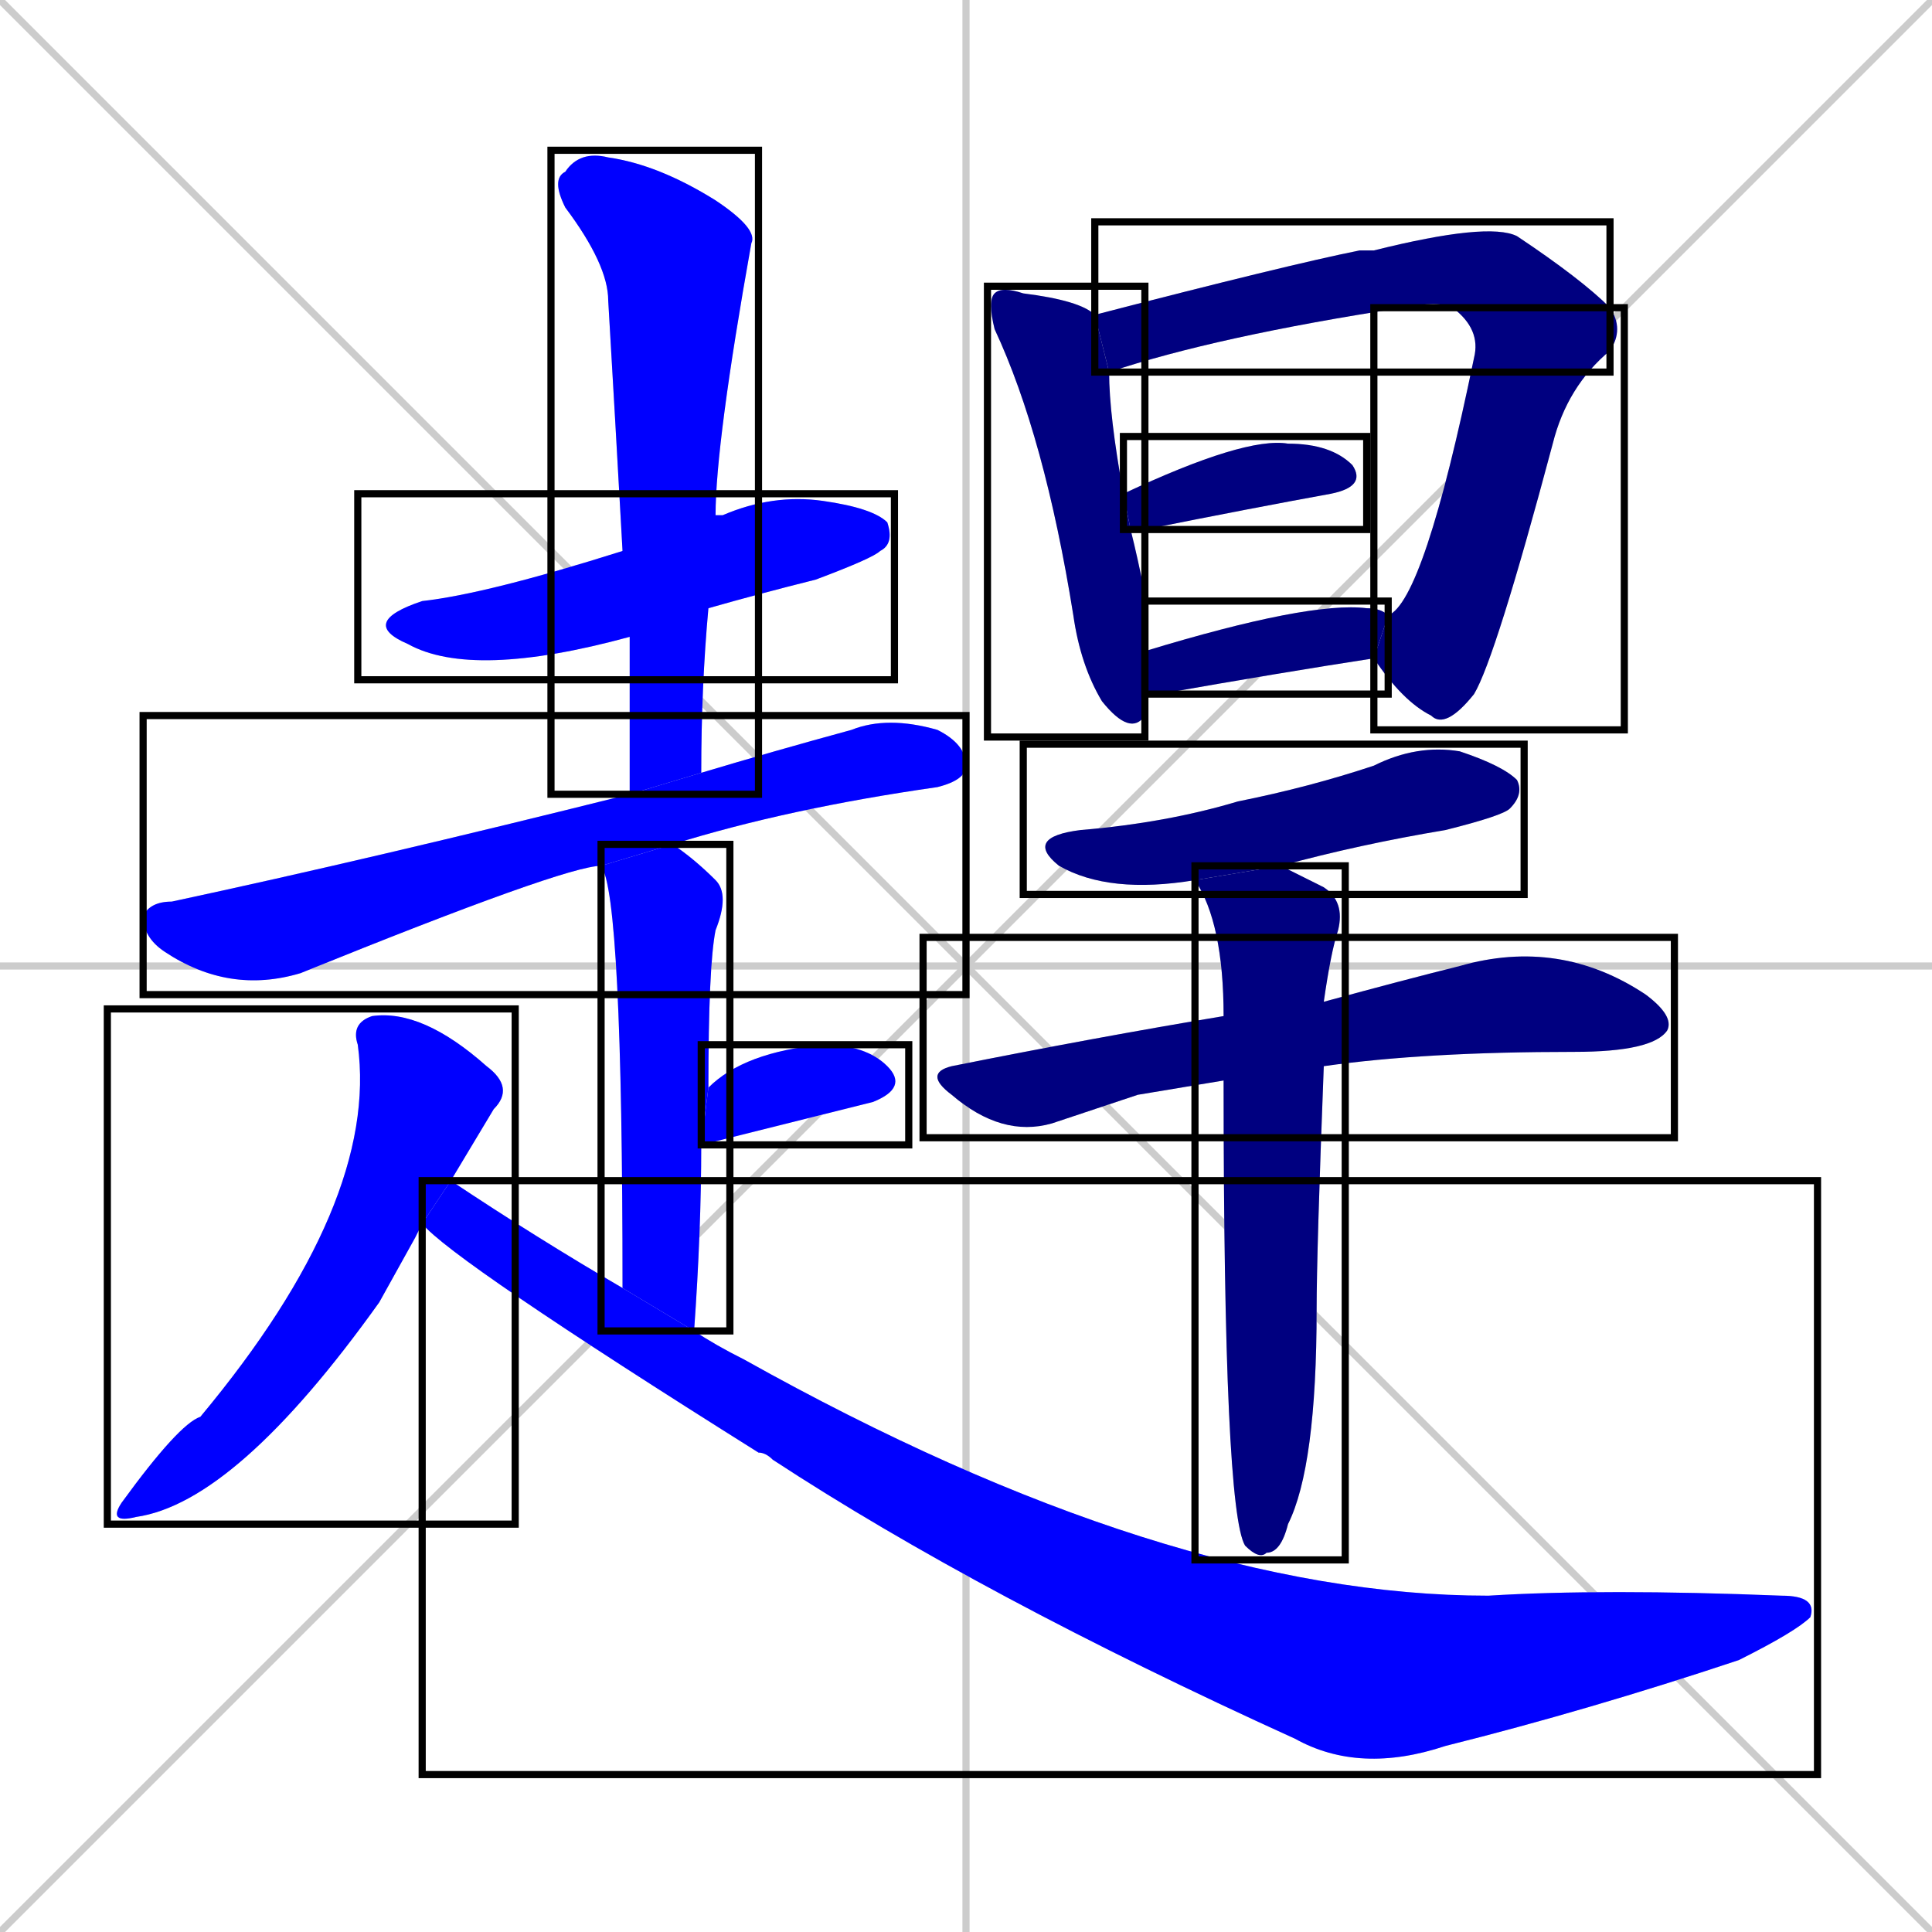 <svg xmlns="http://www.w3.org/2000/svg" xmlns:xlink="http://www.w3.org/1999/xlink" width="270" height="270"><defs><clipPath id="clip-mask-1"><use xlink:href="#rect-1" /></clipPath><clipPath id="clip-mask-2"><use xlink:href="#rect-2" /></clipPath><clipPath id="clip-mask-3"><use xlink:href="#rect-3" /></clipPath><clipPath id="clip-mask-4"><use xlink:href="#rect-4" /></clipPath><clipPath id="clip-mask-5"><use xlink:href="#rect-5" /></clipPath><clipPath id="clip-mask-6"><use xlink:href="#rect-6" /></clipPath><clipPath id="clip-mask-7"><use xlink:href="#rect-7" /></clipPath><clipPath id="clip-mask-8"><use xlink:href="#rect-8" /></clipPath><clipPath id="clip-mask-9"><use xlink:href="#rect-9" /></clipPath><clipPath id="clip-mask-10"><use xlink:href="#rect-10" /></clipPath><clipPath id="clip-mask-11"><use xlink:href="#rect-11" /></clipPath><clipPath id="clip-mask-12"><use xlink:href="#rect-12" /></clipPath><clipPath id="clip-mask-13"><use xlink:href="#rect-13" /></clipPath><clipPath id="clip-mask-14"><use xlink:href="#rect-14" /></clipPath><clipPath id="clip-mask-15"><use xlink:href="#rect-15" /></clipPath></defs><path d="M 0 0 L 270 270 M 270 0 L 0 270 M 135 0 L 135 270 M 0 135 L 270 135" stroke="#CCCCCC" /><path d="M 88 89 Q 66 95 57 90 Q 50 87 59 84 Q 68 83 87 77 L 100 72 Q 100 72 101 72 Q 108 69 115 70 Q 122 71 124 73 Q 125 76 123 77 Q 122 78 114 81 Q 106 83 99 85" fill="#CCCCCC"/><path d="M 88 111 Q 88 99 88 89 L 87 77 Q 86 59 85 42 Q 85 37 79 29 Q 77 25 79 24 Q 81 21 85 22 Q 92 23 100 28 Q 106 32 105 34 Q 100 62 100 72 L 99 85 Q 98 96 98 108" fill="#CCCCCC"/><path d="M 84 121 Q 79 121 42 136 Q 32 139 23 133 Q 20 131 20 128 Q 21 126 24 126 Q 52 120 88 111 L 98 108 Q 108 105 119 102 Q 124 100 131 102 Q 135 104 135 107 Q 135 109 131 110 Q 110 113 94 118" fill="#CCCCCC"/><path d="M 87 180 Q 87 125 84 121 L 94 118 Q 97 120 100 123 Q 102 125 100 130 Q 99 135 99 152 L 98 160 Q 98 172 97 186" fill="#CCCCCC"/><path d="M 99 152 Q 104 147 115 146 Q 121 146 124 149 Q 127 152 122 154 L 98 160" fill="#CCCCCC"/><path d="M 58 173 L 53 182 Q 33 210 19 212 Q 15 213 17 210 Q 25 199 28 198 Q 53 168 50 146 Q 49 143 52 142 Q 59 141 68 149 Q 72 152 69 155 Q 66 160 63 165 L 59 171" fill="#CCCCCC"/><path d="M 63 165 Q 75 173 87 180 L 97 186 Q 100 188 104 190 Q 163 223 208 223 Q 224 222 249 223 Q 254 223 253 226 Q 251 228 243 232 Q 222 239 202 244 Q 190 248 181 243 Q 137 223 108 204 Q 107 203 106 203 Q 63 176 59 171" fill="#CCCCCC"/><path d="M 160 98 L 160 100 Q 158 103 154 98 Q 151 93 150 86 Q 146 61 139 46 Q 138 42 139 41 Q 140 40 143 41 Q 151 42 153 44 L 155 52 Q 155 58 157 69 L 158 74 Q 159 78 160 83 Q 160 88 160 91 L 160 97" fill="#CCCCCC"/><path d="M 153 44 Q 180 37 190 35 Q 191 35 192 35 Q 208 31 212 33 Q 221 39 225 43 L 203 43 Q 201 42 196 43 Q 170 47 155 52" fill="#CCCCCC"/><path d="M 225 43 Q 227 46 225 49 Q 219 54 217 62 Q 209 92 206 97 Q 202 102 200 100 Q 196 98 192 92 L 194 86 Q 199 84 206 50 Q 207 46 203 43" fill="#CCCCCC"/><path d="M 157 69 Q 174 61 180 62 Q 186 62 189 65 Q 191 68 186 69 Q 175 71 160 74 Q 159 74 158 74" fill="#CCCCCC"/><path d="M 160 91 Q 183 84 191 85 Q 193 85 194 86 L 192 92 Q 179 94 162 97 Q 161 97 160 97" fill="#CCCCCC"/><path d="M 167 123 Q 155 125 148 121 Q 143 117 151 116 Q 163 115 173 112 Q 183 110 192 107 Q 198 104 204 105 Q 210 107 212 109 Q 213 111 211 113 Q 210 114 202 116 Q 190 118 179 121" fill="#CCCCCC"/><path d="M 159 153 L 147 157 Q 140 159 133 153 Q 129 150 133 149 Q 153 145 171 142 L 185 140 Q 196 137 204 135 Q 218 131 230 139 Q 234 142 233 144 Q 231 147 220 147 Q 199 147 185 149 L 171 151" fill="#CCCCCC"/><path d="M 171 142 Q 171 129 167 123 L 179 121 Q 181 122 185 124 Q 188 126 187 130 Q 186 133 185 140 L 185 149 Q 184 175 184 183 Q 184 205 180 213 Q 179 217 177 217 Q 176 218 174 216 Q 171 211 171 151" fill="#CCCCCC"/><path d="M 88 89 Q 66 95 57 90 Q 50 87 59 84 Q 68 83 87 77 L 100 72 Q 100 72 101 72 Q 108 69 115 70 Q 122 71 124 73 Q 125 76 123 77 Q 122 78 114 81 Q 106 83 99 85" fill="#0000ff" clip-path="url(#clip-mask-1)" /><path d="M 88 111 Q 88 99 88 89 L 87 77 Q 86 59 85 42 Q 85 37 79 29 Q 77 25 79 24 Q 81 21 85 22 Q 92 23 100 28 Q 106 32 105 34 Q 100 62 100 72 L 99 85 Q 98 96 98 108" fill="#0000ff" clip-path="url(#clip-mask-2)" /><path d="M 84 121 Q 79 121 42 136 Q 32 139 23 133 Q 20 131 20 128 Q 21 126 24 126 Q 52 120 88 111 L 98 108 Q 108 105 119 102 Q 124 100 131 102 Q 135 104 135 107 Q 135 109 131 110 Q 110 113 94 118" fill="#0000ff" clip-path="url(#clip-mask-3)" /><path d="M 87 180 Q 87 125 84 121 L 94 118 Q 97 120 100 123 Q 102 125 100 130 Q 99 135 99 152 L 98 160 Q 98 172 97 186" fill="#0000ff" clip-path="url(#clip-mask-4)" /><path d="M 99 152 Q 104 147 115 146 Q 121 146 124 149 Q 127 152 122 154 L 98 160" fill="#0000ff" clip-path="url(#clip-mask-5)" /><path d="M 58 173 L 53 182 Q 33 210 19 212 Q 15 213 17 210 Q 25 199 28 198 Q 53 168 50 146 Q 49 143 52 142 Q 59 141 68 149 Q 72 152 69 155 Q 66 160 63 165 L 59 171" fill="#0000ff" clip-path="url(#clip-mask-6)" /><path d="M 63 165 Q 75 173 87 180 L 97 186 Q 100 188 104 190 Q 163 223 208 223 Q 224 222 249 223 Q 254 223 253 226 Q 251 228 243 232 Q 222 239 202 244 Q 190 248 181 243 Q 137 223 108 204 Q 107 203 106 203 Q 63 176 59 171" fill="#0000ff" clip-path="url(#clip-mask-7)" /><path d="M 160 98 L 160 100 Q 158 103 154 98 Q 151 93 150 86 Q 146 61 139 46 Q 138 42 139 41 Q 140 40 143 41 Q 151 42 153 44 L 155 52 Q 155 58 157 69 L 158 74 Q 159 78 160 83 Q 160 88 160 91 L 160 97" fill="#000080" clip-path="url(#clip-mask-8)" /><path d="M 153 44 Q 180 37 190 35 Q 191 35 192 35 Q 208 31 212 33 Q 221 39 225 43 L 203 43 Q 201 42 196 43 Q 170 47 155 52" fill="#000080" clip-path="url(#clip-mask-9)" /><path d="M 225 43 Q 227 46 225 49 Q 219 54 217 62 Q 209 92 206 97 Q 202 102 200 100 Q 196 98 192 92 L 194 86 Q 199 84 206 50 Q 207 46 203 43" fill="#000080" clip-path="url(#clip-mask-10)" /><path d="M 157 69 Q 174 61 180 62 Q 186 62 189 65 Q 191 68 186 69 Q 175 71 160 74 Q 159 74 158 74" fill="#000080" clip-path="url(#clip-mask-11)" /><path d="M 160 91 Q 183 84 191 85 Q 193 85 194 86 L 192 92 Q 179 94 162 97 Q 161 97 160 97" fill="#000080" clip-path="url(#clip-mask-12)" /><path d="M 167 123 Q 155 125 148 121 Q 143 117 151 116 Q 163 115 173 112 Q 183 110 192 107 Q 198 104 204 105 Q 210 107 212 109 Q 213 111 211 113 Q 210 114 202 116 Q 190 118 179 121" fill="#000080" clip-path="url(#clip-mask-13)" /><path d="M 159 153 L 147 157 Q 140 159 133 153 Q 129 150 133 149 Q 153 145 171 142 L 185 140 Q 196 137 204 135 Q 218 131 230 139 Q 234 142 233 144 Q 231 147 220 147 Q 199 147 185 149 L 171 151" fill="#000080" clip-path="url(#clip-mask-14)" /><path d="M 171 142 Q 171 129 167 123 L 179 121 Q 181 122 185 124 Q 188 126 187 130 Q 186 133 185 140 L 185 149 Q 184 175 184 183 Q 184 205 180 213 Q 179 217 177 217 Q 176 218 174 216 Q 171 211 171 151" fill="#000080" clip-path="url(#clip-mask-15)" /><rect x="50" y="69" width="75" height="26" id="rect-1" fill="transparent" stroke="#000000"><animate attributeName="x" from="-25" to="50" dur="0.278" begin="0; animate15.end + 1s" id="animate1" fill="freeze"/></rect><rect x="77" y="21" width="29" height="90" id="rect-2" fill="transparent" stroke="#000000"><set attributeName="y" to="-69" begin="0; animate15.end + 1s" /><animate attributeName="y" from="-69" to="21" dur="0.333" begin="animate1.end + 0.5" id="animate2" fill="freeze"/></rect><rect x="20" y="100" width="115" height="39" id="rect-3" fill="transparent" stroke="#000000"><set attributeName="x" to="-95" begin="0; animate15.end + 1s" /><animate attributeName="x" from="-95" to="20" dur="0.426" begin="animate2.end + 0.5" id="animate3" fill="freeze"/></rect><rect x="84" y="118" width="18" height="68" id="rect-4" fill="transparent" stroke="#000000"><set attributeName="y" to="50" begin="0; animate15.end + 1s" /><animate attributeName="y" from="50" to="118" dur="0.252" begin="animate3.end + 0.5" id="animate4" fill="freeze"/></rect><rect x="98" y="146" width="29" height="14" id="rect-5" fill="transparent" stroke="#000000"><set attributeName="x" to="69" begin="0; animate15.end + 1s" /><animate attributeName="x" from="69" to="98" dur="0.107" begin="animate4.end + 0.5" id="animate5" fill="freeze"/></rect><rect x="15" y="141" width="57" height="72" id="rect-6" fill="transparent" stroke="#000000"><set attributeName="y" to="69" begin="0; animate15.end + 1s" /><animate attributeName="y" from="69" to="141" dur="0.267" begin="animate5.end + 0.5" id="animate6" fill="freeze"/></rect><rect x="59" y="165" width="195" height="83" id="rect-7" fill="transparent" stroke="#000000"><set attributeName="x" to="-136" begin="0; animate15.end + 1s" /><animate attributeName="x" from="-136" to="59" dur="0.722" begin="animate6.end + 0.5" id="animate7" fill="freeze"/></rect><rect x="138" y="40" width="22" height="63" id="rect-8" fill="transparent" stroke="#000000"><set attributeName="y" to="-23" begin="0; animate15.end + 1s" /><animate attributeName="y" from="-23" to="40" dur="0.233" begin="animate7.end + 0.5" id="animate8" fill="freeze"/></rect><rect x="153" y="31" width="72" height="21" id="rect-9" fill="transparent" stroke="#000000"><set attributeName="x" to="81" begin="0; animate15.end + 1s" /><animate attributeName="x" from="81" to="153" dur="0.267" begin="animate8.end + 0.5" id="animate9" fill="freeze"/></rect><rect x="192" y="43" width="35" height="59" id="rect-10" fill="transparent" stroke="#000000"><set attributeName="y" to="-16" begin="0; animate15.end + 1s" /><animate attributeName="y" from="-16" to="43" dur="0.219" begin="animate9.end" id="animate10" fill="freeze"/></rect><rect x="157" y="61" width="34" height="13" id="rect-11" fill="transparent" stroke="#000000"><set attributeName="x" to="123" begin="0; animate15.end + 1s" /><animate attributeName="x" from="123" to="157" dur="0.126" begin="animate10.end + 0.5" id="animate11" fill="freeze"/></rect><rect x="160" y="84" width="34" height="13" id="rect-12" fill="transparent" stroke="#000000"><set attributeName="x" to="126" begin="0; animate15.end + 1s" /><animate attributeName="x" from="126" to="160" dur="0.126" begin="animate11.end + 0.5" id="animate12" fill="freeze"/></rect><rect x="143" y="104" width="70" height="21" id="rect-13" fill="transparent" stroke="#000000"><set attributeName="x" to="73" begin="0; animate15.end + 1s" /><animate attributeName="x" from="73" to="143" dur="0.259" begin="animate12.end + 0.5" id="animate13" fill="freeze"/></rect><rect x="129" y="131" width="105" height="28" id="rect-14" fill="transparent" stroke="#000000"><set attributeName="x" to="24" begin="0; animate15.end + 1s" /><animate attributeName="x" from="24" to="129" dur="0.389" begin="animate13.end + 0.5" id="animate14" fill="freeze"/></rect><rect x="167" y="121" width="21" height="97" id="rect-15" fill="transparent" stroke="#000000"><set attributeName="y" to="24" begin="0; animate15.end + 1s" /><animate attributeName="y" from="24" to="121" dur="0.359" begin="animate14.end + 0.5" id="animate15" fill="freeze"/></rect></svg>